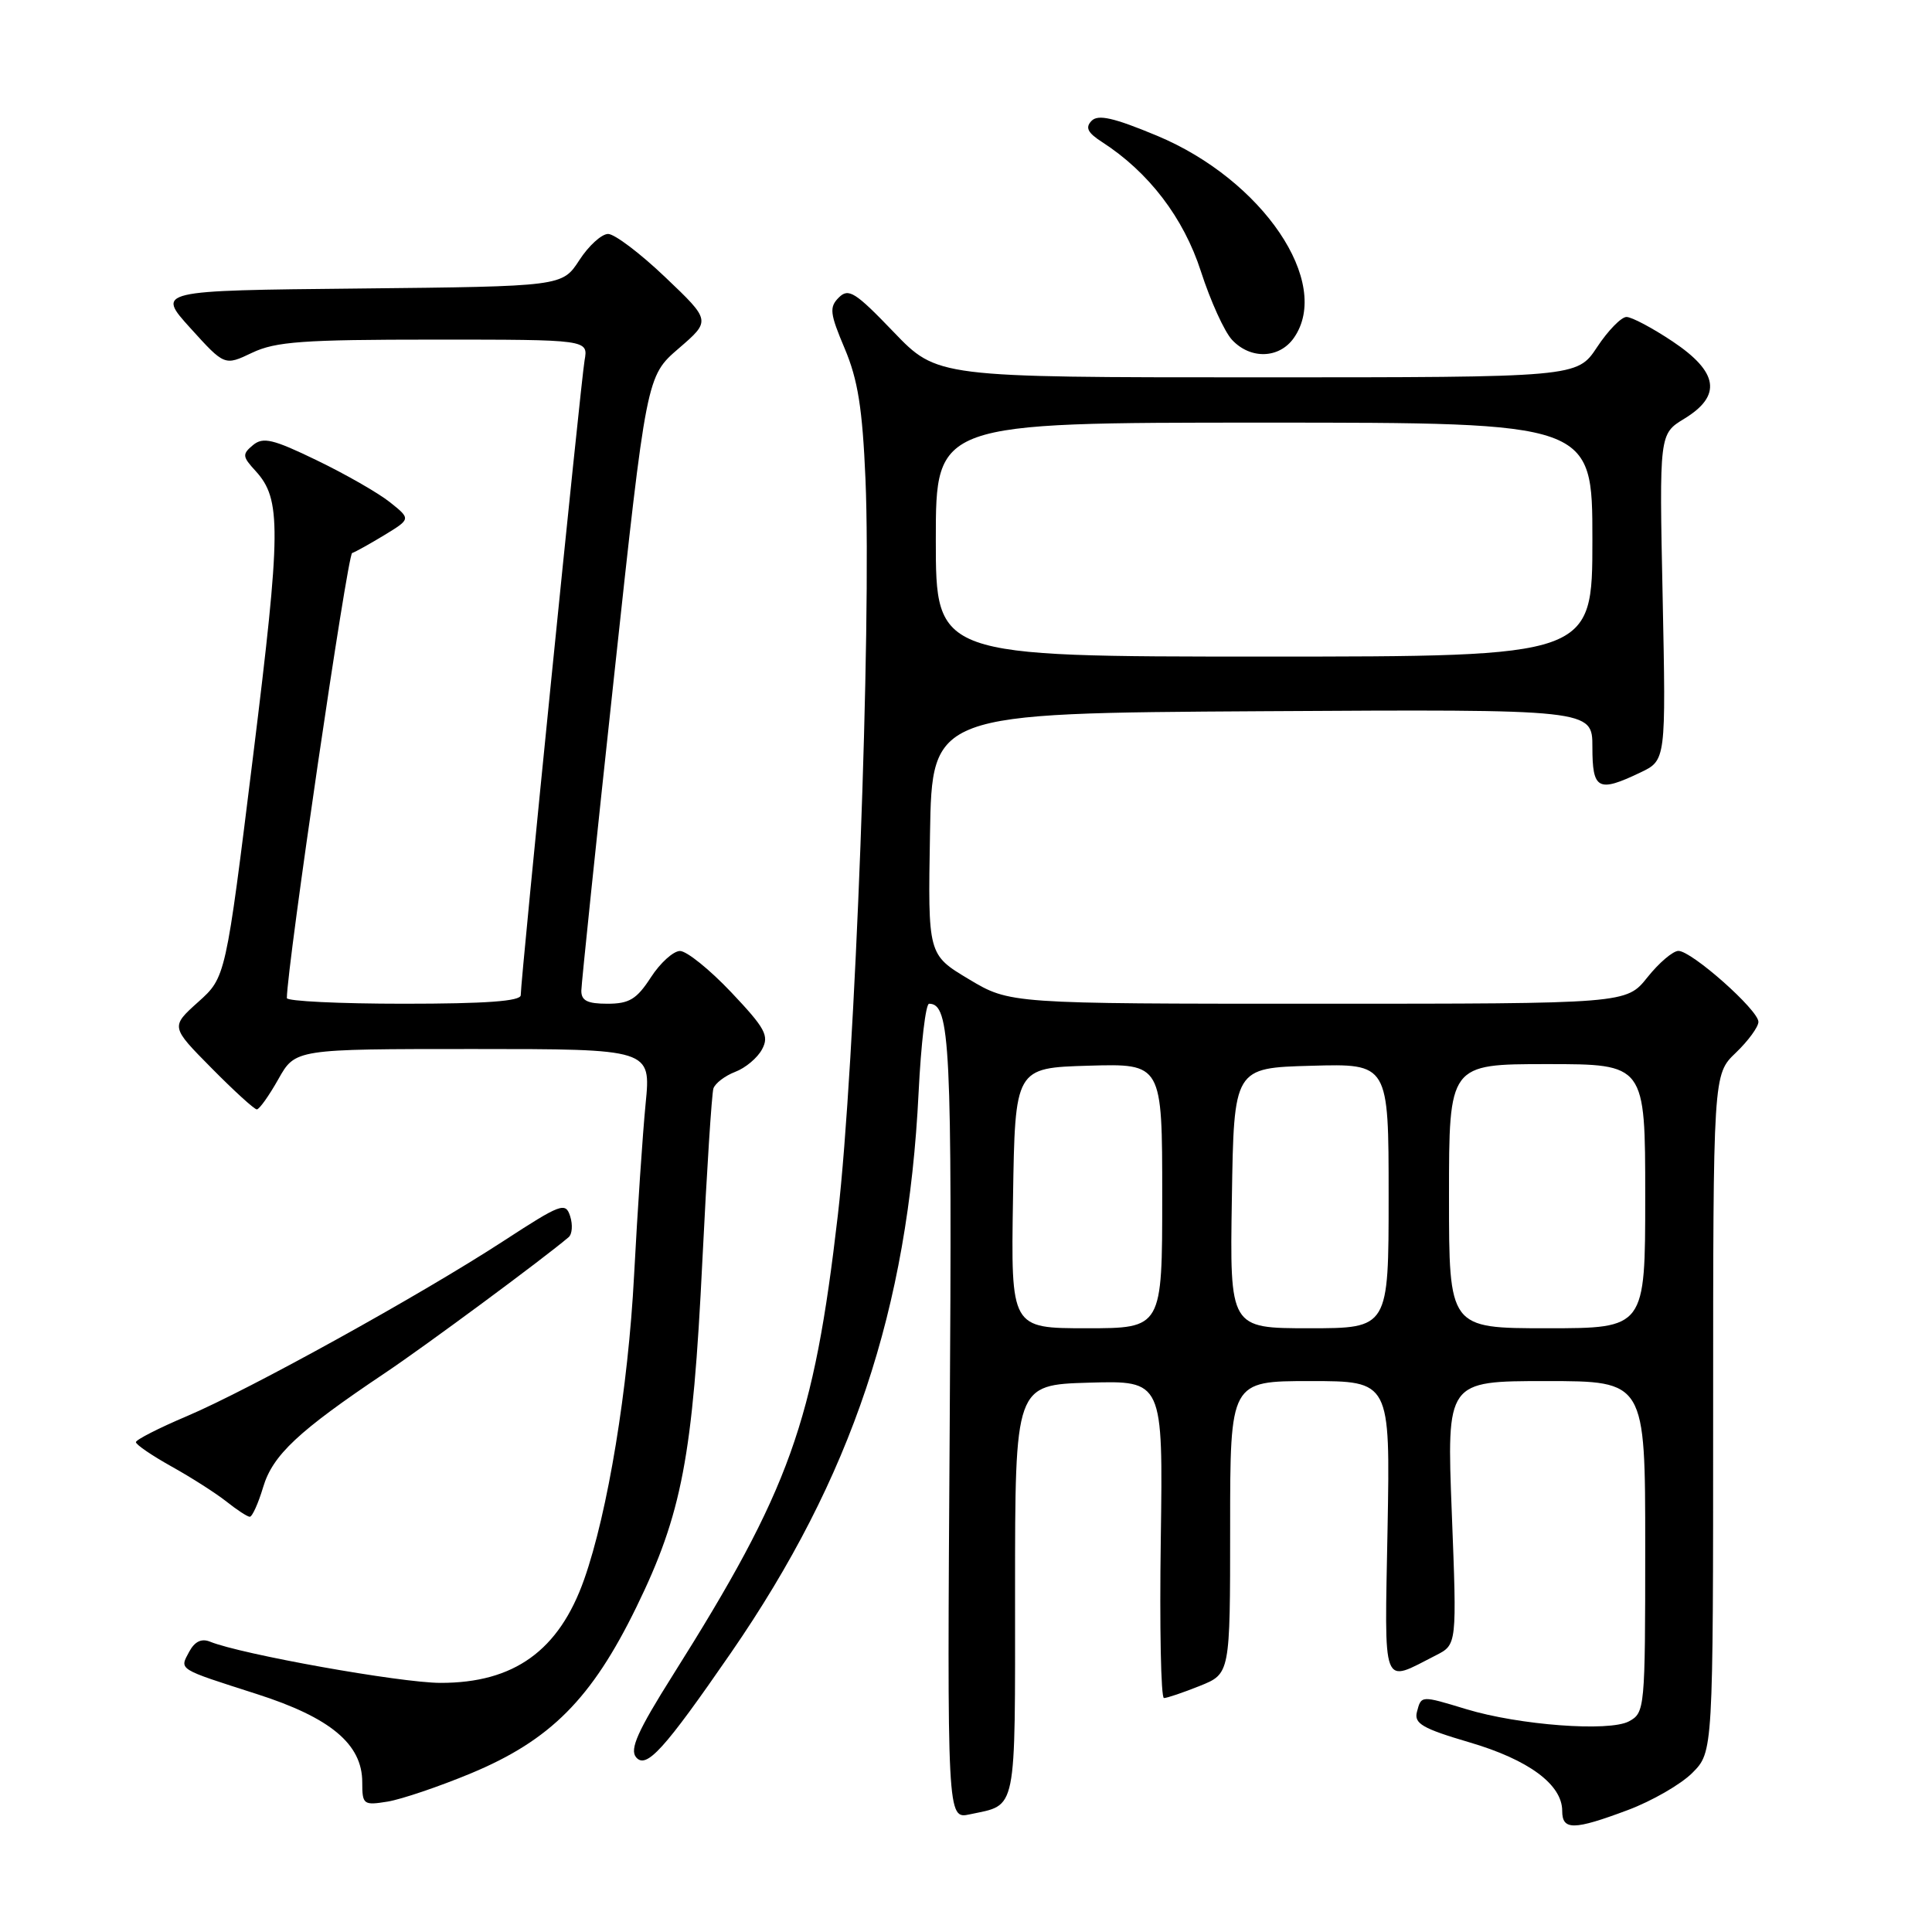 <?xml version="1.0" encoding="UTF-8" standalone="no"?>
<!DOCTYPE svg PUBLIC "-//W3C//DTD SVG 1.1//EN" "http://www.w3.org/Graphics/SVG/1.1/DTD/svg11.dtd" >
<svg xmlns="http://www.w3.org/2000/svg" xmlns:xlink="http://www.w3.org/1999/xlink" version="1.1" viewBox="0 0 256 256">
 <g >
 <path fill="currentColor"
d=" M 215.70 239.84 C 218.88 238.65 222.72 236.44 224.24 234.92 C 227.00 232.15 227.00 232.15 227.00 187.26 C 227.00 142.37 227.00 142.37 230.00 139.50 C 231.65 137.92 233.00 136.07 233.00 135.40 C 233.00 133.84 224.16 126.00 222.40 126.00 C 221.68 126.00 219.83 127.57 218.29 129.50 C 215.50 133.00 215.50 133.00 174.66 133.00 C 133.81 133.00 133.81 133.00 128.38 129.75 C 122.95 126.50 122.95 126.50 123.23 110.50 C 123.50 94.50 123.50 94.50 167.25 94.24 C 211.00 93.98 211.00 93.98 211.00 98.99 C 211.00 104.64 211.75 105.04 217.34 102.37 C 220.75 100.75 220.75 100.75 220.31 79.12 C 219.86 57.50 219.86 57.50 223.18 55.48 C 228.18 52.43 227.71 49.31 221.64 45.25 C 218.96 43.46 216.21 42.00 215.52 42.00 C 214.83 42.00 213.07 43.80 211.62 46.00 C 208.97 50.00 208.97 50.00 166.58 50.00 C 124.18 50.00 124.18 50.00 118.40 43.98 C 113.32 38.69 112.44 38.14 111.15 39.42 C 109.86 40.71 109.96 41.53 111.93 46.19 C 113.68 50.33 114.28 54.14 114.68 63.50 C 115.50 82.72 113.30 141.37 111.02 161.00 C 107.83 188.54 104.67 197.34 89.14 221.99 C 84.51 229.34 83.41 231.79 84.28 232.84 C 85.63 234.46 87.99 231.86 96.86 219.00 C 112.86 195.79 120.31 173.53 121.72 144.75 C 122.04 138.29 122.66 133.00 123.11 133.00 C 125.91 133.00 126.17 138.34 125.84 189.13 C 125.50 241.05 125.50 241.05 128.50 240.41 C 134.82 239.06 134.50 240.65 134.50 210.82 C 134.50 183.50 134.50 183.50 144.31 183.21 C 154.11 182.93 154.11 182.93 153.81 203.96 C 153.64 215.54 153.83 225.00 154.23 225.00 C 154.63 225.00 156.77 224.28 158.98 223.39 C 163.00 221.78 163.00 221.78 163.00 202.39 C 163.00 183.00 163.00 183.00 173.61 183.00 C 184.21 183.00 184.21 183.00 183.86 202.49 C 183.46 224.23 183.00 223.03 190.28 219.33 C 193.05 217.92 193.05 217.92 192.37 200.46 C 191.69 183.00 191.69 183.00 204.85 183.00 C 218.00 183.00 218.00 183.00 218.00 204.96 C 218.00 226.46 217.95 226.95 215.84 228.09 C 213.21 229.49 201.29 228.60 194.28 226.47 C 188.25 224.64 188.33 224.64 187.75 226.84 C 187.35 228.38 188.49 229.04 194.71 230.87 C 202.55 233.17 207.00 236.46 207.00 239.95 C 207.00 242.55 208.52 242.53 215.70 239.84 Z  M 62.42 234.97 C 72.93 230.59 78.39 225.11 84.32 212.96 C 90.36 200.59 91.80 193.03 93.07 167.00 C 93.65 155.18 94.31 144.93 94.53 144.23 C 94.76 143.54 96.06 142.55 97.41 142.03 C 98.77 141.52 100.38 140.17 100.98 139.03 C 101.94 137.24 101.41 136.26 96.90 131.49 C 94.04 128.47 90.99 126.01 90.10 126.01 C 89.22 126.02 87.48 127.59 86.24 129.51 C 84.37 132.40 83.38 133.00 80.49 133.00 C 77.82 133.00 77.01 132.59 77.03 131.25 C 77.05 130.29 78.99 111.58 81.36 89.68 C 85.66 49.85 85.66 49.85 89.93 46.17 C 94.20 42.49 94.20 42.49 88.17 36.75 C 84.86 33.59 81.44 31.00 80.58 31.00 C 79.72 31.00 78.00 32.56 76.76 34.48 C 74.50 37.95 74.50 37.95 47.61 38.23 C 20.72 38.50 20.72 38.50 25.24 43.49 C 29.76 48.48 29.76 48.48 33.41 46.74 C 36.52 45.26 40.14 45.00 57.51 45.00 C 77.95 45.00 77.95 45.00 77.46 47.75 C 76.97 50.50 69.00 129.72 69.00 131.87 C 69.00 132.66 64.39 133.00 53.50 133.00 C 44.97 133.00 38.00 132.66 38.01 132.25 C 38.05 127.92 46.04 73.49 46.66 73.28 C 47.12 73.12 49.06 72.04 50.97 70.88 C 54.44 68.76 54.44 68.76 51.66 66.54 C 50.13 65.32 45.78 62.83 41.99 61.00 C 36.17 58.18 34.86 57.87 33.52 58.98 C 32.08 60.18 32.11 60.50 33.86 62.40 C 37.29 66.15 37.26 70.05 33.53 100.23 C 29.91 129.50 29.91 129.50 26.26 132.77 C 22.61 136.05 22.61 136.05 28.02 141.52 C 31.00 144.54 33.70 147.00 34.03 147.00 C 34.36 147.00 35.64 145.20 36.88 143.00 C 39.13 139.00 39.13 139.00 62.69 139.00 C 86.26 139.00 86.26 139.00 85.55 146.22 C 85.16 150.19 84.47 160.43 84.02 168.97 C 83.24 183.95 80.54 200.40 77.40 209.29 C 74.07 218.72 68.11 223.01 58.35 222.99 C 53.05 222.98 31.92 219.20 27.83 217.53 C 26.70 217.07 25.80 217.51 25.07 218.86 C 23.78 221.28 23.43 221.07 34.00 224.46 C 43.79 227.59 48.00 231.11 48.00 236.15 C 48.00 239.12 48.15 239.24 51.37 238.72 C 53.22 238.41 58.19 236.73 62.42 234.97 Z  M 34.87 197.05 C 36.14 192.80 39.53 189.63 51.00 181.94 C 56.38 178.34 72.19 166.64 75.35 163.93 C 75.82 163.53 75.91 162.28 75.55 161.16 C 74.94 159.25 74.35 159.47 66.70 164.45 C 55.70 171.61 33.08 184.12 24.76 187.65 C 21.05 189.22 18.02 190.77 18.01 191.09 C 18.00 191.42 20.14 192.87 22.75 194.33 C 25.36 195.78 28.62 197.87 30.00 198.96 C 31.38 200.06 32.77 200.97 33.09 200.98 C 33.42 200.99 34.22 199.22 34.87 197.05 Z  M 171.44 44.78 C 176.56 37.47 167.31 23.82 153.30 17.98 C 147.56 15.59 145.49 15.12 144.63 16.02 C 143.78 16.90 144.12 17.59 146.00 18.80 C 152.21 22.80 156.83 28.84 159.13 35.97 C 160.39 39.87 162.24 43.95 163.25 45.03 C 165.69 47.65 169.51 47.53 171.44 44.78 Z  M 134.23 158.75 C 134.50 141.50 134.50 141.50 144.25 141.21 C 154.00 140.93 154.00 140.93 154.00 158.46 C 154.00 176.00 154.00 176.00 143.98 176.00 C 133.95 176.00 133.95 176.00 134.23 158.75 Z  M 163.23 158.75 C 163.50 141.50 163.50 141.50 173.75 141.22 C 184.00 140.93 184.00 140.93 184.00 158.47 C 184.00 176.00 184.00 176.00 173.48 176.00 C 162.95 176.00 162.95 176.00 163.23 158.75 Z  M 192.00 158.50 C 192.00 141.00 192.00 141.00 205.00 141.00 C 218.00 141.00 218.00 141.00 218.00 158.50 C 218.00 176.00 218.00 176.00 205.00 176.00 C 192.00 176.00 192.00 176.00 192.00 158.50 Z  M 124.00 71.50 C 124.00 56.00 124.00 56.00 167.50 56.00 C 211.00 56.00 211.00 56.00 211.00 71.50 C 211.00 87.00 211.00 87.00 167.50 87.00 C 124.00 87.00 124.00 87.00 124.00 71.50 Z "/>
</g>
</svg>